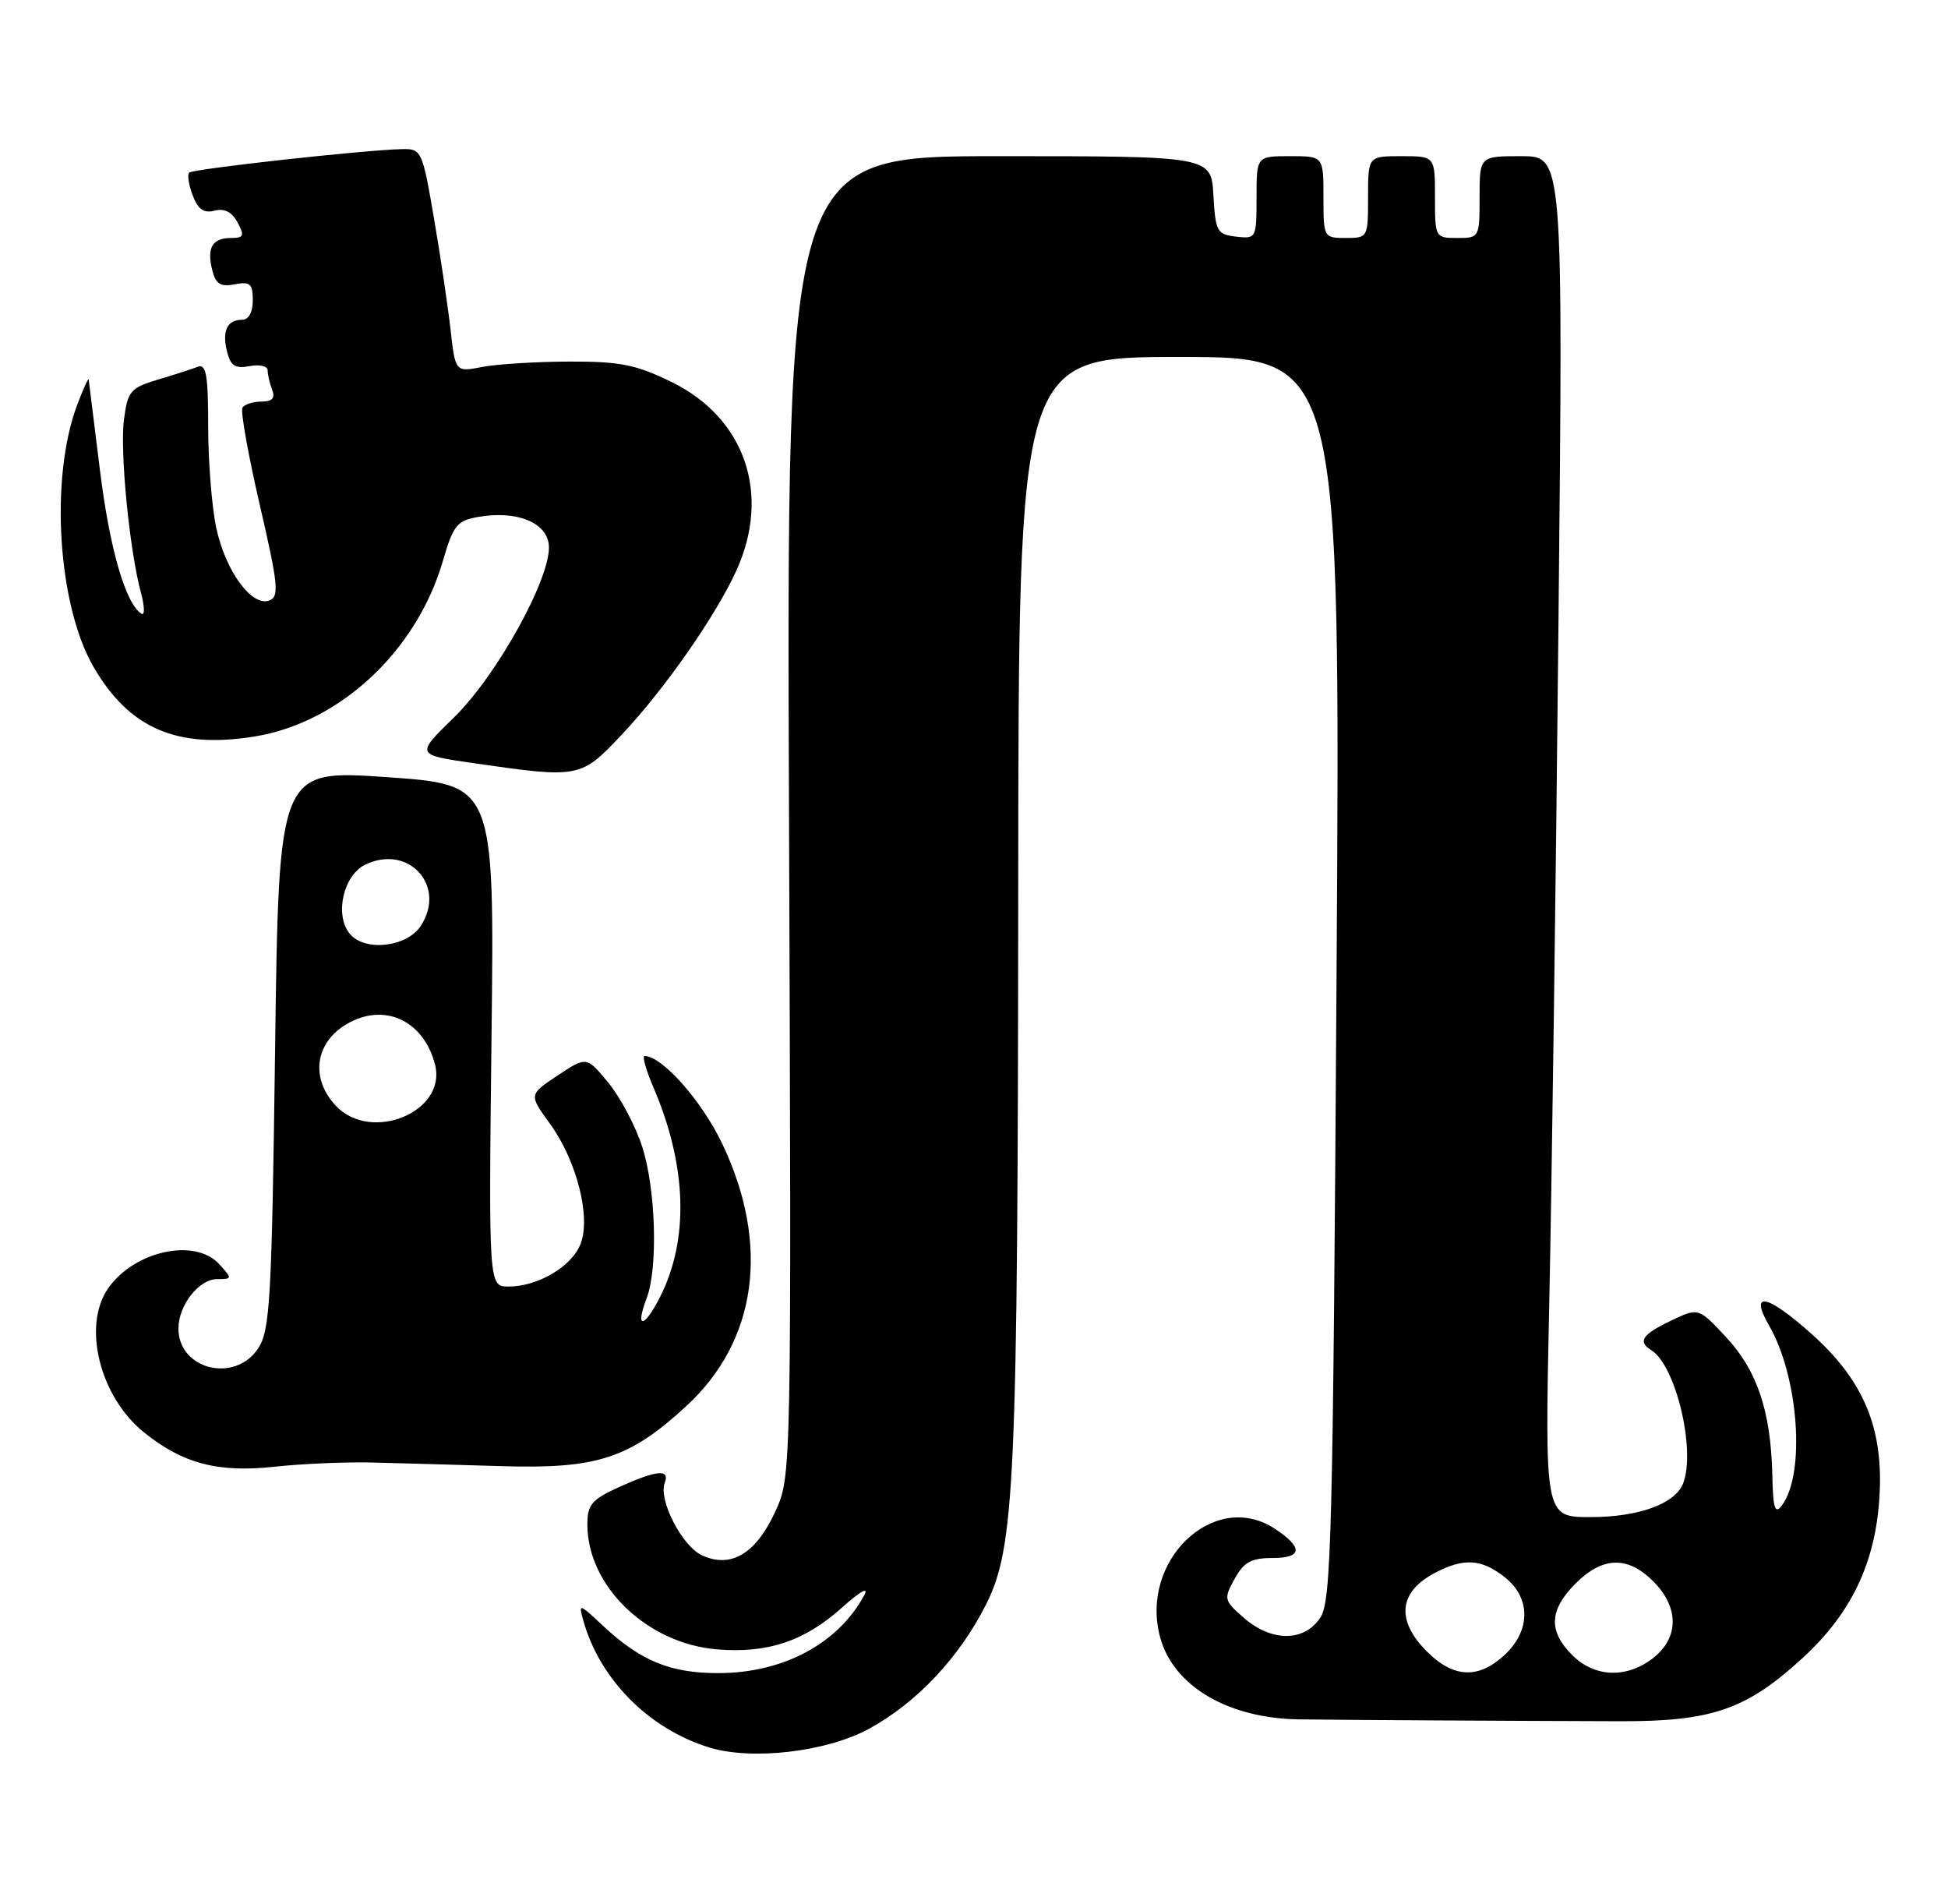 <?xml version="1.0" encoding="UTF-8" standalone="no"?>
<!DOCTYPE svg PUBLIC "-//W3C//DTD SVG 1.1//EN" "http://www.w3.org/Graphics/SVG/1.1/DTD/svg11.dtd" >
<svg xmlns="http://www.w3.org/2000/svg" xmlns:xlink="http://www.w3.org/1999/xlink" version="1.1" viewBox="0 0 262 256">
 <g >
 <path fill="currentColor"
d=" M 116.89 232.46 C 123.25 229.00 128.99 222.92 132.57 215.85 C 136.51 208.08 136.89 199.66 136.95 118.75 C 137.00 48.00 137.00 48.00 158.65 48.00 C 180.30 48.00 180.30 48.00 179.76 131.50 C 179.28 206.58 179.06 215.25 177.59 217.50 C 175.44 220.79 171.04 220.81 167.31 217.56 C 164.61 215.21 164.56 215.01 166.05 212.31 C 167.30 210.04 168.29 209.50 171.17 209.50 C 175.19 209.50 175.29 208.08 171.45 205.56 C 163.31 200.23 153.19 209.86 156.05 220.22 C 157.85 226.75 165.20 231.07 174.72 231.20 C 180.47 231.28 203.48 231.41 218.00 231.45 C 230.30 231.48 234.95 229.85 242.52 222.88 C 248.99 216.91 252.20 210.21 252.77 201.46 C 253.38 192.19 250.74 185.75 243.76 179.47 C 237.69 174.02 235.20 173.49 237.94 178.25 C 241.91 185.13 242.85 198.13 239.68 202.40 C 238.72 203.69 238.47 202.90 238.37 198.25 C 238.16 189.73 236.33 184.28 232.15 179.80 C 228.44 175.82 228.44 175.82 224.72 177.60 C 220.86 179.44 220.22 180.40 222.10 181.56 C 225.38 183.59 228.10 194.97 226.38 199.46 C 225.32 202.21 220.41 204.00 213.93 204.00 C 207.76 204.00 207.76 204.00 208.37 175.25 C 208.71 159.44 209.27 118.26 209.61 83.75 C 210.24 21.00 210.24 21.00 204.62 21.00 C 199.00 21.00 199.00 21.00 199.00 26.50 C 199.00 31.94 198.97 32.00 196.00 32.00 C 193.03 32.00 193.00 31.94 193.00 26.50 C 193.00 21.00 193.00 21.00 188.50 21.00 C 184.00 21.00 184.00 21.00 184.00 26.50 C 184.00 31.94 183.97 32.00 181.00 32.00 C 178.03 32.00 178.00 31.94 178.00 26.50 C 178.00 21.00 178.00 21.00 173.50 21.00 C 169.00 21.00 169.00 21.00 169.00 26.57 C 169.00 32.05 168.96 32.13 166.25 31.82 C 163.69 31.52 163.48 31.15 163.20 26.25 C 162.90 21.00 162.90 21.00 134.34 21.00 C 105.79 21.00 105.79 21.00 106.12 109.75 C 106.45 198.50 106.45 198.50 104.28 203.24 C 101.70 208.90 98.33 210.93 94.45 209.16 C 91.73 207.92 88.52 201.69 89.41 199.38 C 90.13 197.50 88.31 197.68 83.25 199.97 C 79.58 201.64 79.00 202.33 79.00 204.99 C 79.00 213.28 87.02 221.01 96.45 221.79 C 103.27 222.35 108.23 220.68 113.29 216.13 C 115.70 213.97 116.89 213.31 116.24 214.50 C 112.74 221.00 105.37 224.95 96.70 224.98 C 90.21 225.00 86.21 223.38 81.13 218.64 C 77.84 215.57 77.79 215.55 78.48 218.00 C 80.71 225.86 87.28 232.47 95.36 234.97 C 101.12 236.75 111.17 235.58 116.89 232.46 Z  M 50.00 196.66 C 53.58 196.75 61.45 196.97 67.50 197.15 C 80.29 197.54 84.66 196.12 92.31 189.07 C 101.85 180.28 103.61 167.35 97.12 153.76 C 94.37 148.00 89.05 142.00 86.69 142.00 C 86.35 142.00 86.90 143.93 87.91 146.28 C 92.38 156.73 92.70 166.61 88.80 174.35 C 86.64 178.63 85.37 178.79 86.97 174.57 C 88.52 170.50 88.21 159.87 86.37 154.19 C 85.48 151.41 83.43 147.55 81.82 145.59 C 78.89 142.04 78.89 142.04 75.01 144.61 C 71.12 147.19 71.12 147.19 73.97 151.11 C 77.56 156.08 79.49 163.59 78.09 167.25 C 76.94 170.28 72.36 173.00 68.41 173.00 C 65.72 173.00 65.72 173.00 66.11 139.25 C 66.50 105.50 66.50 105.50 52.00 104.50 C 37.50 103.50 37.50 103.50 37.00 141.05 C 36.55 174.79 36.32 178.87 34.73 181.30 C 31.61 186.05 24.00 184.17 24.00 178.65 C 24.00 175.51 26.75 172.00 29.21 172.00 C 31.25 172.00 31.26 171.94 29.50 170.00 C 26.26 166.42 18.09 168.18 14.56 173.22 C 11.03 178.26 13.41 187.83 19.38 192.62 C 24.61 196.83 29.35 198.06 37.00 197.22 C 40.58 196.83 46.42 196.58 50.00 196.66 Z  M 83.66 98.75 C 89.37 92.70 96.29 82.78 99.05 76.70 C 103.72 66.42 100.20 56.20 90.33 51.37 C 85.54 49.03 83.41 48.60 76.58 48.62 C 72.14 48.63 66.87 48.96 64.87 49.34 C 61.24 50.05 61.24 50.05 60.59 44.27 C 60.23 41.10 59.23 34.34 58.35 29.25 C 56.82 20.30 56.68 20.00 54.13 20.05 C 49.11 20.15 25.96 22.71 25.45 23.21 C 25.17 23.49 25.38 24.87 25.92 26.28 C 26.63 28.16 27.42 28.70 28.86 28.33 C 30.18 27.98 31.20 28.50 31.95 29.91 C 32.91 31.70 32.79 32.00 31.09 32.00 C 28.56 32.00 27.79 33.30 28.54 36.30 C 29.01 38.20 29.65 38.60 31.57 38.23 C 33.64 37.84 34.00 38.15 34.00 40.38 C 34.00 41.99 33.45 43.00 32.56 43.00 C 30.54 43.00 29.84 44.50 30.54 47.30 C 31.01 49.20 31.65 49.60 33.57 49.23 C 34.91 48.98 36.00 49.23 36.00 49.80 C 36.00 50.37 36.27 51.55 36.61 52.42 C 37.04 53.54 36.62 54.00 35.17 54.00 C 34.04 54.00 32.89 54.37 32.61 54.82 C 32.33 55.27 33.38 61.16 34.94 67.90 C 37.42 78.62 37.58 80.23 36.23 80.74 C 33.88 81.64 30.34 76.81 29.09 71.00 C 28.49 68.20 28.00 62.05 28.00 57.34 C 28.00 50.43 27.73 48.89 26.60 49.32 C 25.84 49.62 23.41 50.40 21.22 51.05 C 17.56 52.15 17.18 52.59 16.68 56.37 C 16.10 60.63 17.41 74.01 18.97 79.76 C 19.45 81.55 19.48 82.80 19.04 82.53 C 16.89 81.20 14.77 73.88 13.45 63.29 C 12.65 56.85 11.97 51.33 11.93 51.04 C 11.89 50.74 11.19 52.30 10.36 54.50 C 6.69 64.32 7.76 81.36 12.58 89.68 C 17.37 97.94 23.79 100.72 34.21 99.04 C 45.70 97.19 56.04 87.56 59.57 75.42 C 60.96 70.63 61.46 70.01 64.31 69.51 C 69.42 68.62 73.45 70.19 73.81 73.22 C 74.29 77.33 66.92 90.77 61.03 96.50 C 55.90 101.50 55.90 101.50 63.70 102.62 C 77.96 104.68 78.10 104.65 83.66 98.75 Z  M 191.92 222.08 C 187.70 217.86 188.12 214.02 193.07 211.46 C 196.92 209.47 199.25 209.62 202.37 212.07 C 205.91 214.86 205.90 219.26 202.35 222.55 C 198.84 225.80 195.50 225.65 191.92 222.08 Z  M 211.45 222.55 C 208.22 219.31 208.36 216.49 211.92 212.92 C 215.55 209.29 218.93 209.20 222.36 212.64 C 225.84 216.12 225.84 220.19 222.37 222.93 C 218.80 225.73 214.49 225.58 211.45 222.55 Z  M 45.17 148.69 C 41.57 144.85 42.43 139.86 47.11 137.44 C 52.04 134.89 57.08 137.44 58.52 143.20 C 60.10 149.52 49.90 153.72 45.17 148.69 Z  M 47.05 125.57 C 44.96 123.04 46.17 117.67 49.16 116.25 C 54.99 113.47 60.10 119.15 56.59 124.51 C 54.71 127.37 49.07 128.00 47.05 125.57 Z "/>
</g>
</svg>